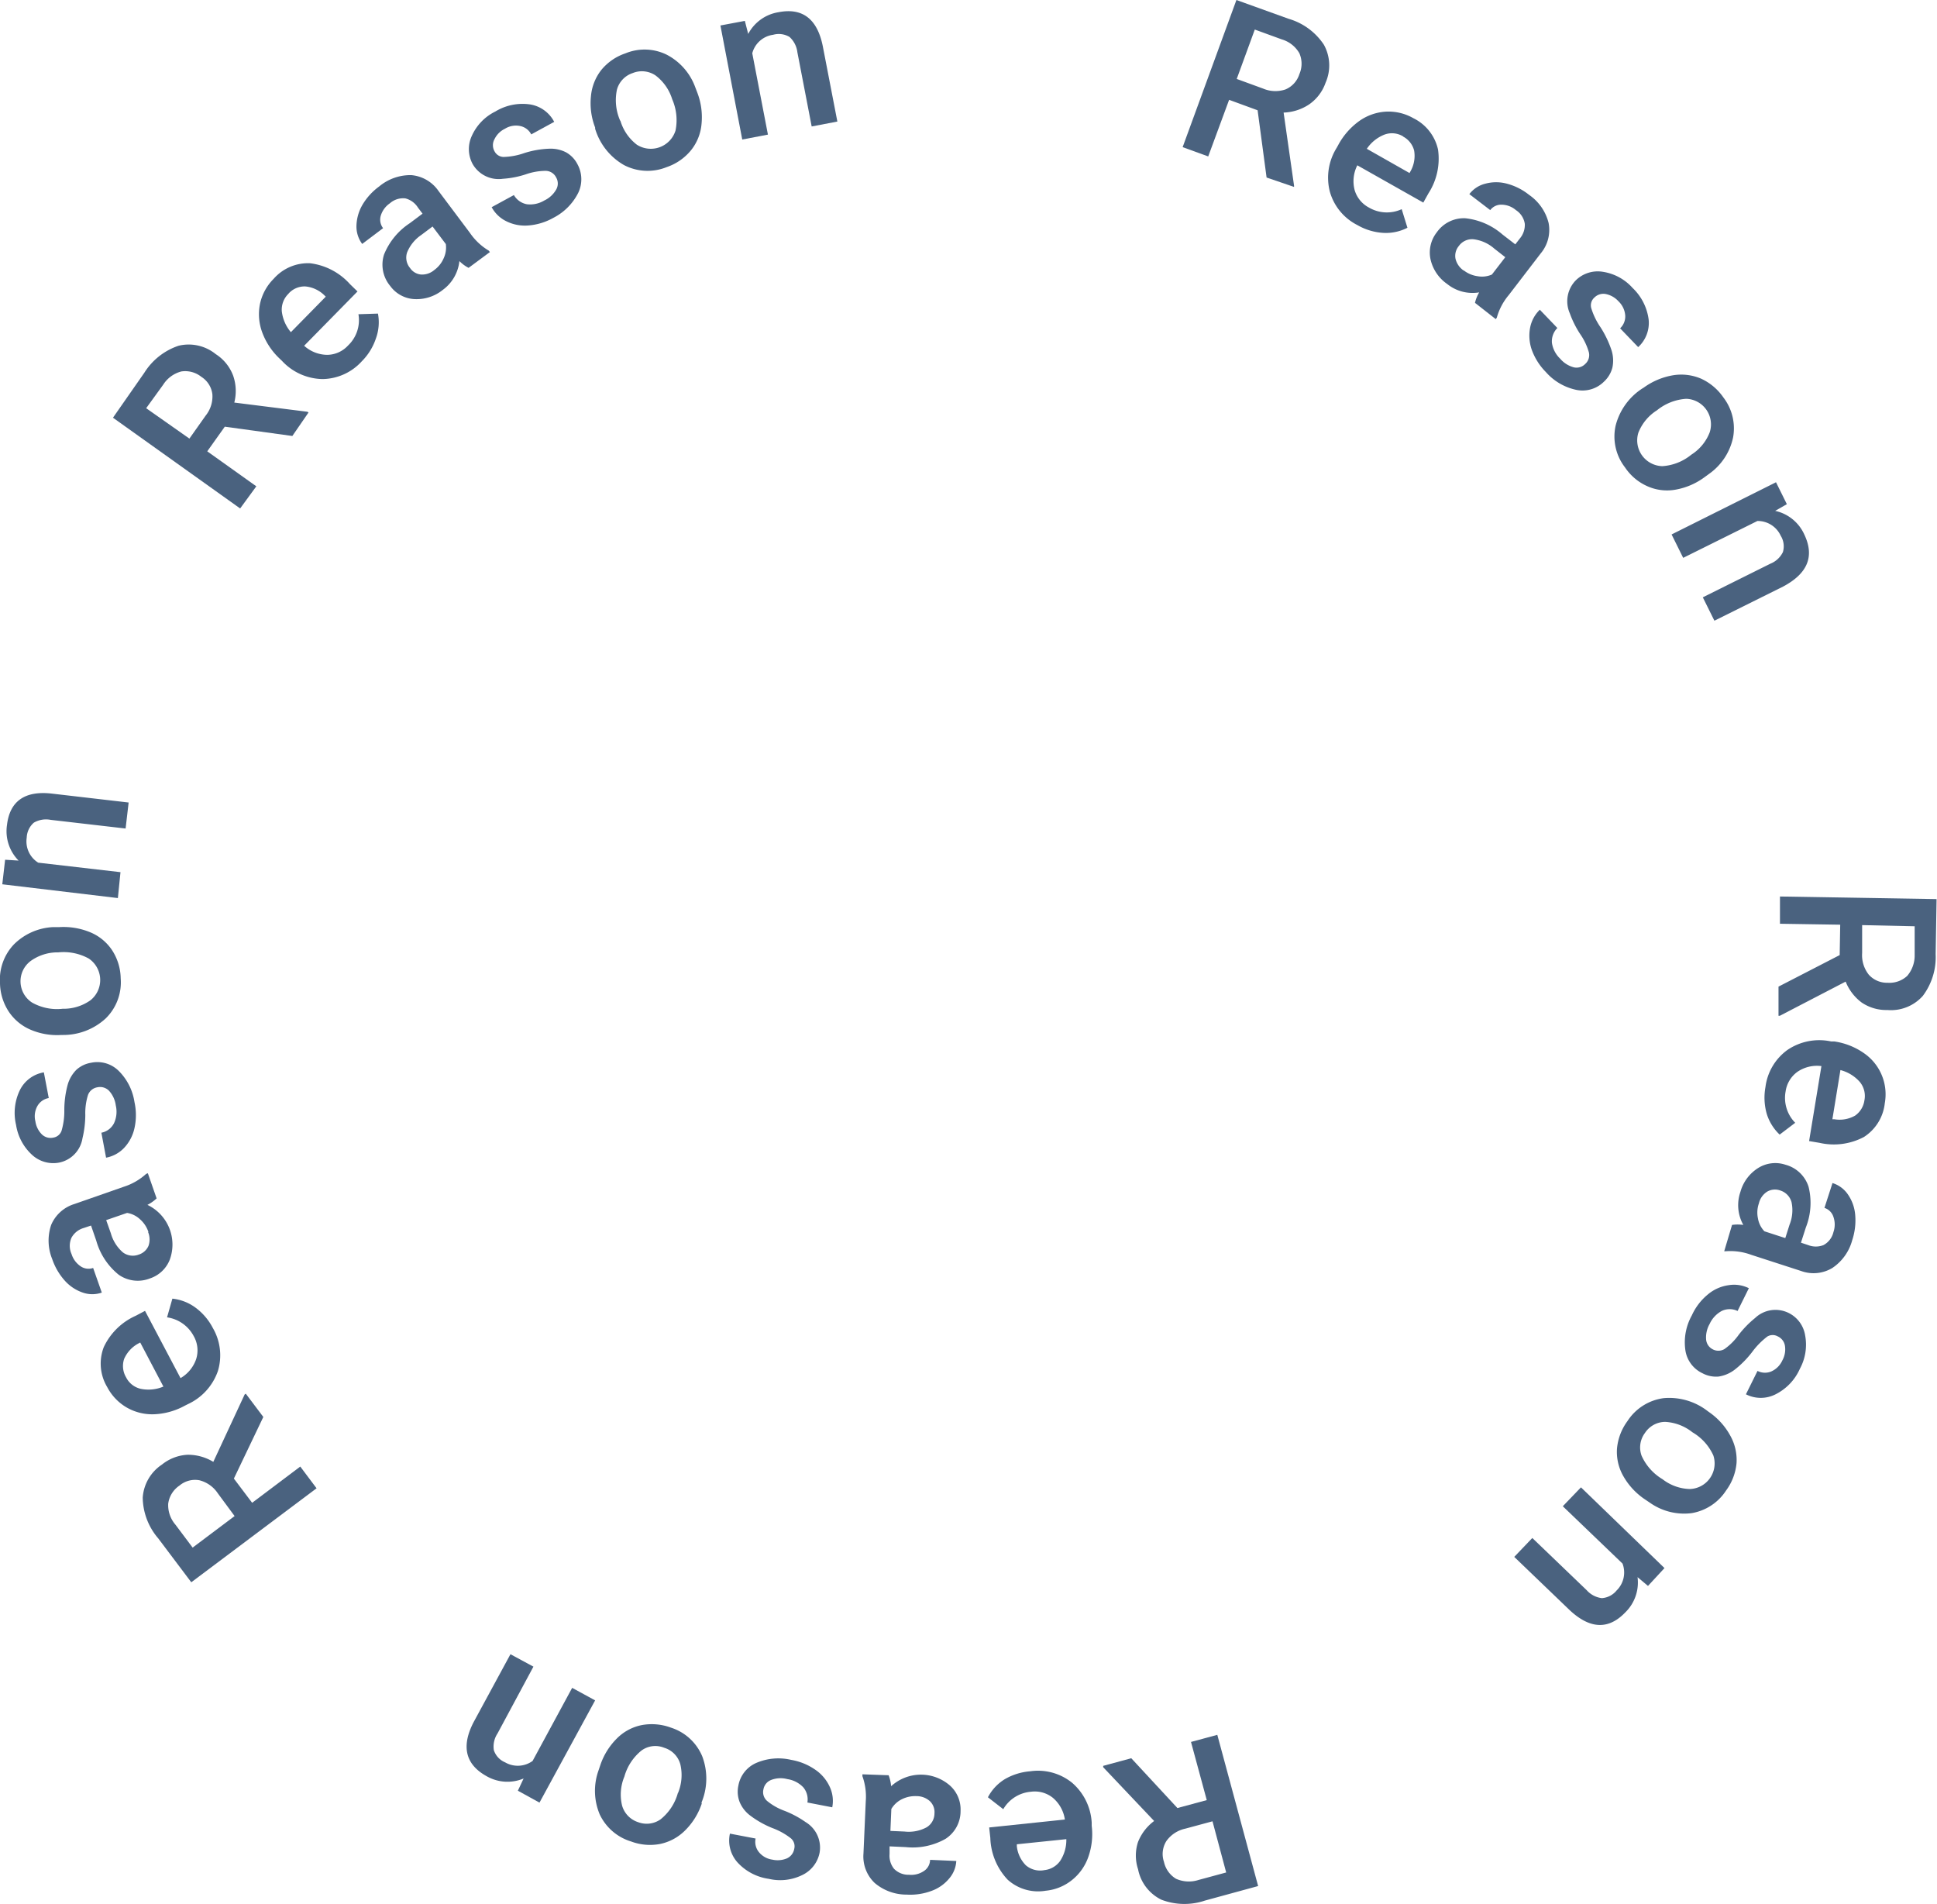 <svg xmlns="http://www.w3.org/2000/svg" viewBox="0 0 185.52 182.31"><defs><style>.cls-1{fill:#4a627f;}</style></defs><g id="Layer_2" data-name="Layer 2"><g id="Layer_1-2" data-name="Layer 1"><path class="cls-1" d="M21.53,40.86l-1.68,2.36,4.7,3.35L23,48.69,10.82,40l3-4.3a6.19,6.19,0,0,1,3.28-2.59,4.11,4.11,0,0,1,3.56.8A4.19,4.19,0,0,1,22.34,36a4.47,4.47,0,0,1,.1,2.55l7,.88.11.07L28,41.75ZM18.14,42l1.55-2.19a2.93,2.93,0,0,0,.65-2.06,2.3,2.3,0,0,0-1.05-1.66,2.48,2.48,0,0,0-1.92-.52,2.94,2.94,0,0,0-1.74,1.27L14,39.09Z"/><path class="cls-1" d="M34.65,34.6a5.17,5.17,0,0,1-3.77,1.7A5.42,5.42,0,0,1,27,34.55l-.22-.21a6.59,6.59,0,0,1-1.68-2.55,5,5,0,0,1-.19-2.73,4.81,4.81,0,0,1,1.3-2.36,4.38,4.38,0,0,1,3.5-1.49,6.13,6.13,0,0,1,3.81,2l.72.7-5.11,5.2a3.34,3.34,0,0,0,2.2.87,2.74,2.74,0,0,0,2-.89,3.34,3.34,0,0,0,1-3l1.87-.06A4.52,4.52,0,0,1,36,32.42,5.6,5.6,0,0,1,34.65,34.6Zm-7-6.49a2.12,2.12,0,0,0-.66,1.7,3.77,3.77,0,0,0,.87,2l3.34-3.4-.13-.13a3,3,0,0,0-1.82-.85A2.06,2.06,0,0,0,27.64,28.11Z"/><path class="cls-1" d="M44.88,25.65A3.44,3.44,0,0,1,44,25a3.92,3.92,0,0,1-1.59,2.76,4,4,0,0,1-2.77.88,3.06,3.06,0,0,1-2.27-1.26,3.18,3.18,0,0,1-.59-3,6.5,6.5,0,0,1,2.46-3l1.23-.92-.44-.58A2,2,0,0,0,38.83,19a1.91,1.91,0,0,0-1.49.47,2.21,2.21,0,0,0-.87,1.18,1.34,1.34,0,0,0,.22,1.2l-2,1.51a2.8,2.8,0,0,1-.55-1.74,4.22,4.22,0,0,1,.57-2,5.88,5.88,0,0,1,1.6-1.76,4.68,4.68,0,0,1,3.08-1.09A3.53,3.53,0,0,1,42,18.29l3,4A5.78,5.78,0,0,0,46.81,24l.11.14Zm-3.29.21a2.73,2.73,0,0,0,.9-1.12,2.45,2.45,0,0,0,.21-1.37l-1.27-1.68-1.08.81A3.72,3.72,0,0,0,39,24.15a1.54,1.54,0,0,0,.27,1.51,1.42,1.42,0,0,0,1.07.63A1.79,1.79,0,0,0,41.59,25.86Z"/><path class="cls-1" d="M53.27,17a1.14,1.14,0,0,0-1-.64,5.88,5.88,0,0,0-1.9.33,8.83,8.83,0,0,1-2.2.43,2.87,2.87,0,0,1-2.9-1.41,3,3,0,0,1-.08-2.7,4.77,4.77,0,0,1,2.25-2.33A5,5,0,0,1,50.77,10a3.17,3.17,0,0,1,2.31,1.67l-2.2,1.2a1.53,1.53,0,0,0-1.05-.8,2,2,0,0,0-1.47.26,2.14,2.14,0,0,0-1,1,1.18,1.18,0,0,0,0,1.15,1,1,0,0,0,.85.55,6.43,6.43,0,0,0,2-.37,8.9,8.9,0,0,1,2.4-.42,3.22,3.22,0,0,1,1.61.35,2.74,2.74,0,0,1,1.09,1.14,3,3,0,0,1,.07,2.74A5.43,5.43,0,0,1,53,20.86a5.79,5.79,0,0,1-2.38.73,4,4,0,0,1-2.12-.4,3.18,3.18,0,0,1-1.41-1.35l2.13-1.16a1.81,1.81,0,0,0,1.25.88,2.63,2.63,0,0,0,1.66-.36,2.56,2.56,0,0,0,1.14-1.05A1.15,1.15,0,0,0,53.27,17Z"/><path class="cls-1" d="M57,12.21a6.42,6.42,0,0,1-.4-3,4.73,4.73,0,0,1,1-2.52,5.08,5.08,0,0,1,2.3-1.58,4.81,4.81,0,0,1,3.94.12,5.71,5.71,0,0,1,2.74,3.1l.21.55a6.58,6.58,0,0,1,.4,3,4.64,4.64,0,0,1-1,2.5A5.13,5.13,0,0,1,63.86,16a4.88,4.88,0,0,1-4.09-.19A6,6,0,0,1,57,12.33Zm2.42-.65A4.5,4.5,0,0,0,61,13.86,2.48,2.48,0,0,0,64.7,12.5a5,5,0,0,0-.32-3,4.52,4.52,0,0,0-1.6-2.28A2.34,2.34,0,0,0,60.59,7a2.31,2.31,0,0,0-1.5,1.58A4.86,4.86,0,0,0,59.4,11.56Z"/><path class="cls-1" d="M71.34,2l.32,1.25a4,4,0,0,1,2.9-2.08Q78,.5,78.8,4.4l1.4,7.24-2.46.47L76.37,5a2.36,2.36,0,0,0-.75-1.46,2,2,0,0,0-1.57-.21,2.4,2.4,0,0,0-2,1.77l1.5,7.79-2.46.47L69,2.44Z"/><path class="cls-1" d="M120.45,10.56l-2.73-1-2,5.42-2.45-.89L118.42,0l5,1.8a6.09,6.09,0,0,1,3.37,2.47,4.09,4.09,0,0,1,.17,3.65A4.19,4.19,0,0,1,125.38,10a4.68,4.68,0,0,1-2.44.78l1,7,0,.12L121.31,17Zm-2-3,2.52.92a3,3,0,0,0,2.16.08,2.35,2.35,0,0,0,1.32-1.46,2.49,2.49,0,0,0,0-2,2.88,2.88,0,0,0-1.69-1.33l-2.58-.94Z"/><path class="cls-1" d="M130,21.55a5.15,5.15,0,0,1-2.63-3.19,5.39,5.39,0,0,1,.65-4.2l.15-.27a6.76,6.76,0,0,1,2-2.29,4.89,4.89,0,0,1,2.58-.91,4.8,4.8,0,0,1,2.62.63,4.4,4.4,0,0,1,2.36,3,6.13,6.13,0,0,1-.92,4.2l-.49.88L130,15.83a3.36,3.36,0,0,0-.26,2.36,2.77,2.77,0,0,0,1.38,1.69,3.39,3.39,0,0,0,3.13.15l.55,1.78a4.5,4.5,0,0,1-2.32.49A5.61,5.61,0,0,1,130,21.55Zm4.4-8.48a2.06,2.06,0,0,0-1.8-.18,3.64,3.64,0,0,0-1.69,1.36L135,16.57l.09-.16a3,3,0,0,0,.35-2A2.11,2.11,0,0,0,134.37,13.07Z"/><path class="cls-1" d="M141.27,29a3.57,3.57,0,0,1,.4-1,3.87,3.87,0,0,1-3.07-.81A3.91,3.91,0,0,1,137,24.78a3.13,3.13,0,0,1,.61-2.53,3.17,3.17,0,0,1,2.73-1.35,6.46,6.46,0,0,1,3.57,1.56l1.22.94.45-.58a2,2,0,0,0,.46-1.39,1.91,1.91,0,0,0-.85-1.31,2.16,2.16,0,0,0-1.37-.52,1.31,1.31,0,0,0-1.09.52l-2-1.53a2.75,2.75,0,0,1,1.53-1,3.93,3.93,0,0,1,2.07,0,5.74,5.74,0,0,1,2.12,1.07,4.62,4.62,0,0,1,1.87,2.69,3.5,3.5,0,0,1-.75,2.91l-3.07,4a5.75,5.75,0,0,0-1.14,2.16l-.1.14Zm-1.08-3.11a2.77,2.77,0,0,0,1.33.56,2.35,2.35,0,0,0,1.37-.16l1.28-1.66-1.06-.83a3.68,3.68,0,0,0-2-.89,1.56,1.56,0,0,0-1.39.65,1.47,1.47,0,0,0-.32,1.2A1.9,1.9,0,0,0,140.19,25.91Z"/><path class="cls-1" d="M151.82,34.86a1.14,1.14,0,0,0,.36-1.11,5.81,5.81,0,0,0-.83-1.75,9.44,9.44,0,0,1-1-2,2.86,2.86,0,0,1,.6-3.18,3,3,0,0,1,2.58-.79,4.79,4.79,0,0,1,2.84,1.55,5.07,5.07,0,0,1,1.53,3,3.14,3.14,0,0,1-1,2.66l-1.73-1.8a1.56,1.56,0,0,0,.49-1.22,2.08,2.08,0,0,0-.64-1.36,2.24,2.24,0,0,0-1.21-.7,1.21,1.21,0,0,0-1.1.33,1,1,0,0,0-.31,1,6.62,6.62,0,0,0,.9,1.86,9.85,9.85,0,0,1,1.05,2.2,3.25,3.25,0,0,1,.08,1.65,2.76,2.76,0,0,1-.81,1.35,2.91,2.91,0,0,1-2.62.79,5.35,5.35,0,0,1-2.94-1.71,5.89,5.89,0,0,1-1.34-2.1,4.1,4.1,0,0,1-.17-2.15,3.23,3.23,0,0,1,.93-1.72l1.68,1.75a1.8,1.8,0,0,0-.52,1.43,2.62,2.62,0,0,0,.79,1.51,2.58,2.58,0,0,0,1.32.83A1.16,1.16,0,0,0,151.82,34.86Z"/><path class="cls-1" d="M157.43,37.12a6.67,6.67,0,0,1,2.79-1.18,4.83,4.83,0,0,1,2.7.32,5.24,5.24,0,0,1,2.14,1.8,4.85,4.85,0,0,1,.93,3.83,5.7,5.7,0,0,1-2.26,3.46l-.48.35a6.6,6.6,0,0,1-2.77,1.19,4.6,4.6,0,0,1-2.68-.32,5,5,0,0,1-2.16-1.81,4.82,4.82,0,0,1-.9-4,6,6,0,0,1,2.59-3.58Zm1.27,2.17a4.47,4.47,0,0,0-1.78,2.14,2.47,2.47,0,0,0,2.3,3.21,4.88,4.88,0,0,0,2.77-1.1,4.4,4.4,0,0,0,1.76-2.14,2.45,2.45,0,0,0-2.25-3.21A4.94,4.94,0,0,0,158.7,39.29Z"/><path class="cls-1" d="M171.14,48.28l-1.12.64a4,4,0,0,1,2.78,2.24c1,2.08.37,3.73-2,5l-6.6,3.28-1.11-2.24,6.47-3.22a2.27,2.27,0,0,0,1.2-1.11,1.92,1.92,0,0,0-.21-1.57,2.42,2.42,0,0,0-2.23-1.41l-7.11,3.53-1.11-2.24,10-5Z"/><path class="cls-1" d="M176.2,91.46l.05-2.91-5.77-.09,0-2.61,15,.25-.09,5.27a6.17,6.17,0,0,1-1.23,4,4.08,4.08,0,0,1-3.39,1.35A4.2,4.2,0,0,1,178.3,96a4.65,4.65,0,0,1-1.53-2l-6.3,3.27h-.13l0-2.79Zm2.15-2.87,0,2.67a3,3,0,0,0,.64,2.08,2.33,2.33,0,0,0,1.8.77,2.5,2.5,0,0,0,1.88-.66,3,3,0,0,0,.71-2l0-2.75Z"/><path class="cls-1" d="M169.09,104.1a5.18,5.18,0,0,1,2.11-3.56,5.43,5.43,0,0,1,4.18-.81l.3,0a6.6,6.6,0,0,1,2.84,1.12,4.78,4.78,0,0,1,2,4.79,4.4,4.4,0,0,1-2,3.24,6.16,6.16,0,0,1-4.25.56l-1-.17,1.18-7.18a3.32,3.32,0,0,0-2.3.55,2.8,2.8,0,0,0-1.13,1.88,3.4,3.4,0,0,0,.92,3l-1.49,1.13a4.59,4.59,0,0,1-1.24-2A5.64,5.64,0,0,1,169.09,104.1Zm9.48,1.26a2.1,2.1,0,0,0-.45-1.76,3.71,3.71,0,0,0-1.85-1.13l-.77,4.71.18,0a3,3,0,0,0,2-.35A2.15,2.15,0,0,0,178.57,105.36Z"/><path class="cls-1" d="M165.89,117.3a3.76,3.76,0,0,1,1.08,0,3.88,3.88,0,0,1-.28-3.16,3.94,3.94,0,0,1,1.75-2.32,3.09,3.09,0,0,1,2.58-.28,3.18,3.18,0,0,1,2.2,2.11,6.39,6.39,0,0,1-.26,3.89l-.47,1.46.69.23a2,2,0,0,0,1.47,0,1.9,1.9,0,0,0,.95-1.24,2.22,2.22,0,0,0,0-1.46,1.32,1.32,0,0,0-.86-.86l.77-2.38A2.78,2.78,0,0,1,177,114.4a4,4,0,0,1,.69,2,6,6,0,0,1-.29,2.36,4.65,4.65,0,0,1-1.9,2.66,3.48,3.48,0,0,1-3,.29l-4.78-1.55a5.78,5.78,0,0,0-2.42-.34l-.16,0Zm2.57-2.06a2.68,2.68,0,0,0-.09,1.43,2.36,2.36,0,0,0,.62,1.24l2,.65.41-1.29a3.69,3.69,0,0,0,.19-2.14A1.61,1.61,0,0,0,170.5,114a1.48,1.48,0,0,0-1.24.11A1.82,1.82,0,0,0,168.46,115.24Z"/><path class="cls-1" d="M164,129.19a1.15,1.15,0,0,0,1.16,0,5.77,5.77,0,0,0,1.37-1.37,9.55,9.55,0,0,1,1.56-1.6,2.84,2.84,0,0,1,3.18-.51,2.9,2.9,0,0,1,1.62,2.16,4.83,4.83,0,0,1-.5,3.2,5,5,0,0,1-2.33,2.45,3.13,3.13,0,0,1-2.84,0l1.11-2.24a1.56,1.56,0,0,0,1.32.05,2.1,2.1,0,0,0,1.06-1.06,2.19,2.19,0,0,0,.25-1.37,1.19,1.19,0,0,0-.68-.92,1,1,0,0,0-1,0,7.26,7.26,0,0,0-1.45,1.47,9.31,9.31,0,0,1-1.71,1.73,3.35,3.35,0,0,1-1.52.64,2.77,2.77,0,0,1-1.55-.32,2.9,2.9,0,0,1-1.63-2.2,5.3,5.3,0,0,1,.62-3.34,5.54,5.54,0,0,1,1.53-2,3.92,3.92,0,0,1,2-.89,3.17,3.17,0,0,1,1.93.29l-1.08,2.18a1.76,1.76,0,0,0-1.52,0,2.68,2.68,0,0,0-1.16,1.25,2.59,2.59,0,0,0-.33,1.52A1.16,1.16,0,0,0,164,129.19Z"/><path class="cls-1" d="M163.71,135.24a6.53,6.53,0,0,1,2,2.22,4.77,4.77,0,0,1,.61,2.65,5.2,5.2,0,0,1-1,2.62,4.89,4.89,0,0,1-3.3,2.17,5.69,5.69,0,0,1-4-1l-.49-.33a6.6,6.6,0,0,1-2.05-2.21,4.66,4.66,0,0,1-.61-2.63,5.22,5.22,0,0,1,1-2.64,4.89,4.89,0,0,1,3.46-2.2,6,6,0,0,1,4.24,1.25Zm-1.61,1.92a4.58,4.58,0,0,0-2.62-1,2.33,2.33,0,0,0-1.93,1.06,2.31,2.31,0,0,0-.32,2.19,5,5,0,0,0,2,2.24,4.45,4.45,0,0,0,2.61.94,2.45,2.45,0,0,0,2.26-3.21A4.9,4.9,0,0,0,162.1,137.16Z"/><path class="cls-1" d="M157.84,151.87l-1-.84a4,4,0,0,1-1.17,3.37c-1.61,1.68-3.38,1.61-5.33-.21l-5.31-5.1,1.73-1.81,5.21,5a2.32,2.32,0,0,0,1.45.76,2,2,0,0,0,1.41-.73,2.41,2.41,0,0,0,.57-2.58l-5.72-5.49,1.74-1.81,8,7.73Z"/><path class="cls-1" d="M112.77,173.14l2.81-.76-1.51-5.57,2.52-.68,3.91,14.48L115.41,182a6.16,6.16,0,0,1-4.17-.08A4.11,4.11,0,0,1,109,179a4.16,4.16,0,0,1,0-2.62,4.63,4.63,0,0,1,1.54-2l-4.88-5.15,0-.13,2.69-.73Zm3.36,1.27-2.59.7a3,3,0,0,0-1.82,1.18,2.32,2.32,0,0,0-.24,2,2.51,2.51,0,0,0,1.15,1.62,3,3,0,0,0,2.15.12l2.66-.72Z"/><path class="cls-1" d="M98.67,169.62a5.19,5.19,0,0,1,4,1.09,5.44,5.44,0,0,1,1.89,3.82l0,.31a6.55,6.55,0,0,1-.33,3,4.89,4.89,0,0,1-1.59,2.22,4.73,4.73,0,0,1-2.5,1A4.35,4.35,0,0,1,96.51,180a6.1,6.1,0,0,1-1.66-4l-.11-1,7.25-.76a3.37,3.37,0,0,0-1.15-2.08,2.77,2.77,0,0,0-2.11-.58,3.38,3.38,0,0,0-2.64,1.67l-1.47-1.14a4.45,4.45,0,0,1,1.61-1.73A5.73,5.73,0,0,1,98.67,169.62Zm1.29,9.47a2.12,2.12,0,0,0,1.58-.89,3.66,3.66,0,0,0,.59-2.08l-4.74.49,0,.19a3.06,3.06,0,0,0,.86,1.82A2.1,2.1,0,0,0,100,179.09Z"/><path class="cls-1" d="M85.11,170a3.89,3.89,0,0,1,.24,1.05A4.23,4.23,0,0,1,91,171a3.08,3.08,0,0,1,1,2.42,3.15,3.15,0,0,1-1.44,2.67,6.39,6.39,0,0,1-3.82.79l-1.54-.07,0,.73a2,2,0,0,0,.42,1.41,1.93,1.93,0,0,0,1.45.58,2.16,2.16,0,0,0,1.42-.36,1.3,1.3,0,0,0,.59-1.07l2.51.11a2.8,2.8,0,0,1-.69,1.69,3.92,3.92,0,0,1-1.7,1.18,5.81,5.81,0,0,1-2.35.35,4.7,4.7,0,0,1-3.08-1.12,3.5,3.5,0,0,1-1.07-2.81l.22-5a5.81,5.81,0,0,0-.32-2.41v-.18ZM87.78,172a2.85,2.85,0,0,0-1.41.3,2.39,2.39,0,0,0-1,.93l-.09,2.1,1.35.06a3.62,3.62,0,0,0,2.11-.4,1.56,1.56,0,0,0,.76-1.33,1.45,1.45,0,0,0-.43-1.17A1.89,1.89,0,0,0,87.78,172Z"/><path class="cls-1" d="M73.12,171.35a1.12,1.12,0,0,0,.35,1.11,5.73,5.73,0,0,0,1.68.95,9.52,9.52,0,0,1,2,1.07,2.85,2.85,0,0,1,1.35,2.93,3,3,0,0,1-1.65,2.14,4.79,4.79,0,0,1-3.22.37,5,5,0,0,1-3-1.58,3.13,3.13,0,0,1-.72-2.75l2.46.47a1.55,1.55,0,0,0,.3,1.28,2,2,0,0,0,1.3.74,2.3,2.3,0,0,0,1.4-.12,1.23,1.23,0,0,0,.7-.91,1,1,0,0,0-.31-1,6.5,6.5,0,0,0-1.8-1,9.26,9.26,0,0,1-2.12-1.2,3.1,3.1,0,0,1-1-1.29,2.73,2.73,0,0,1-.12-1.57,2.93,2.93,0,0,1,1.69-2.16,5.36,5.36,0,0,1,3.38-.3,5.73,5.73,0,0,1,2.31.95,4,4,0,0,1,1.38,1.65,3.19,3.19,0,0,1,.23,1.94l-2.38-.46a1.8,1.8,0,0,0-.4-1.46,2.64,2.64,0,0,0-1.52-.78,2.51,2.51,0,0,0-1.55.08A1.18,1.18,0,0,0,73.12,171.35Z"/><path class="cls-1" d="M67.21,172.72a6.53,6.53,0,0,1-1.6,2.57,4.73,4.73,0,0,1-2.39,1.29,5.15,5.15,0,0,1-2.78-.24,4.88,4.88,0,0,1-3-2.59,5.79,5.79,0,0,1-.14-4.14l.19-.56a6.54,6.54,0,0,1,1.58-2.56,4.63,4.63,0,0,1,2.38-1.29,5.27,5.27,0,0,1,2.81.24,4.84,4.84,0,0,1,3,2.75,6,6,0,0,1-.07,4.42Zm-2.28-1a4.49,4.49,0,0,0,.23-2.77,2.28,2.28,0,0,0-1.54-1.58,2.25,2.25,0,0,0-2.19.27,4.91,4.91,0,0,0-1.63,2.49,4.47,4.47,0,0,0-.22,2.77,2.34,2.34,0,0,0,1.53,1.59,2.31,2.31,0,0,0,2.16-.27A4.9,4.9,0,0,0,64.93,171.68Z"/><path class="cls-1" d="M49.6,171.48l.55-1.17a4,4,0,0,1-3.56-.23c-2-1.11-2.45-2.84-1.21-5.2l3.51-6.47,2.2,1.19L47.65,166a2.26,2.26,0,0,0-.35,1.6,1.9,1.9,0,0,0,1.07,1.16,2.42,2.42,0,0,0,2.64-.13l3.79-7,2.2,1.2-5.33,9.79Z"/><path class="cls-1" d="M22.4,141.59l1.75,2.32,4.61-3.47,1.56,2.08-12,9-3.17-4.21a6.1,6.1,0,0,1-1.48-3.9,4.13,4.13,0,0,1,1.84-3.16,4.25,4.25,0,0,1,2.45-.94,4.66,4.66,0,0,1,2.47.68l3-6.45.11-.08,1.68,2.23Zm.07,3.59L20.86,143a3,3,0,0,0-1.77-1.25,2.32,2.32,0,0,0-1.9.51A2.48,2.48,0,0,0,16.11,144a2.86,2.86,0,0,0,.69,2l1.65,2.2Z"/><path class="cls-1" d="M20.39,127.18a5.19,5.19,0,0,1,.48,4.11A5.46,5.46,0,0,1,18,134.46l-.28.14a6.67,6.67,0,0,1-2.93.83,4.91,4.91,0,0,1-2.66-.65,4.86,4.86,0,0,1-1.86-1.95A4.37,4.37,0,0,1,9.94,129,6.13,6.13,0,0,1,13,126l.89-.47,3.4,6.44a3.36,3.36,0,0,0,1.5-1.83,2.75,2.75,0,0,0-.23-2.18A3.44,3.44,0,0,0,16,126.15l.51-1.79a4.53,4.53,0,0,1,2.2.85A5.65,5.65,0,0,1,20.39,127.18Zm-8.31,4.72A2.08,2.08,0,0,0,13.5,133a3.69,3.69,0,0,0,2.15-.22l-2.22-4.22-.17.09a3.08,3.08,0,0,0-1.37,1.48A2.13,2.13,0,0,0,12.08,131.9Z"/><path class="cls-1" d="M15,114.76a3.74,3.74,0,0,1-.88.62,4.21,4.21,0,0,1,2.14,5.25,3.07,3.07,0,0,1-1.89,1.79,3.18,3.18,0,0,1-3-.35,6.4,6.4,0,0,1-2.15-3.26l-.5-1.45L8,117.6a1.94,1.94,0,0,0-1.15.92,1.9,1.9,0,0,0,0,1.56,2.21,2.21,0,0,0,.87,1.18,1.33,1.33,0,0,0,1.2.16l.83,2.36a2.77,2.77,0,0,1-1.82,0,4.08,4.08,0,0,1-1.73-1.15A6,6,0,0,1,5,120.57a4.69,4.69,0,0,1-.1-3.27,3.54,3.54,0,0,1,2.22-2l4.75-1.66A5.79,5.79,0,0,0,14,112.41l.16-.06Zm-.79,3.2a2.79,2.79,0,0,0-.8-1.2,2.34,2.34,0,0,0-1.24-.61l-2,.69.45,1.27a3.74,3.74,0,0,0,1.15,1.82,1.58,1.58,0,0,0,1.52.21,1.51,1.51,0,0,0,.93-.83A1.85,1.85,0,0,0,14.19,118Z"/><path class="cls-1" d="M9.33,104.12a1.15,1.15,0,0,0-.9.73,5.82,5.82,0,0,0-.26,1.92A9.75,9.75,0,0,1,7.9,109a2.83,2.83,0,0,1-2.23,2.33,3,3,0,0,1-2.6-.74,4.89,4.89,0,0,1-1.53-2.86,5,5,0,0,1,.37-3.35,3.14,3.14,0,0,1,2.29-1.69l.47,2.46a1.56,1.56,0,0,0-1.08.75,2,2,0,0,0-.2,1.48A2.21,2.21,0,0,0,4,108.62a1.19,1.19,0,0,0,1.1.32,1,1,0,0,0,.79-.64,6.64,6.64,0,0,0,.27-2,9.33,9.33,0,0,1,.32-2.42,3.32,3.32,0,0,1,.83-1.43,2.74,2.74,0,0,1,1.42-.68,2.9,2.9,0,0,1,2.63.77,5.33,5.33,0,0,1,1.52,3,5.77,5.77,0,0,1,0,2.49,4,4,0,0,1-1,1.9,3.18,3.18,0,0,1-1.72.93l-.45-2.39a1.72,1.72,0,0,0,1.21-.91,2.62,2.62,0,0,0,.17-1.7,2.58,2.58,0,0,0-.65-1.41A1.2,1.2,0,0,0,9.33,104.12Z"/><path class="cls-1" d="M5.87,99.11a6.43,6.43,0,0,1-3-.53A4.74,4.74,0,0,1,.81,96.83,5.12,5.12,0,0,1,0,94.16a4.9,4.9,0,0,1,1.32-3.71,5.69,5.69,0,0,1,3.79-1.67l.59,0a6.7,6.7,0,0,1,3,.52A4.65,4.65,0,0,1,10.74,91a5.08,5.08,0,0,1,.82,2.69,4.83,4.83,0,0,1-1.43,3.83A6,6,0,0,1,6,99.11ZM6,96.6a4.45,4.45,0,0,0,2.66-.81,2.48,2.48,0,0,0-.16-4,5,5,0,0,0-2.92-.59,4.4,4.4,0,0,0-2.65.83A2.43,2.43,0,0,0,3.06,96,4.85,4.85,0,0,0,6,96.6Z"/><path class="cls-1" d="M.49,82.33l1.29.08A4,4,0,0,1,.67,79C.94,76.71,2.39,75.69,5,76l7.32.85-.29,2.49-7.18-.83a2.32,2.32,0,0,0-1.61.27,2,2,0,0,0-.68,1.43,2.4,2.4,0,0,0,1.1,2.4l7.88.91L11.29,86,.22,84.68Z"/></g></g></svg>